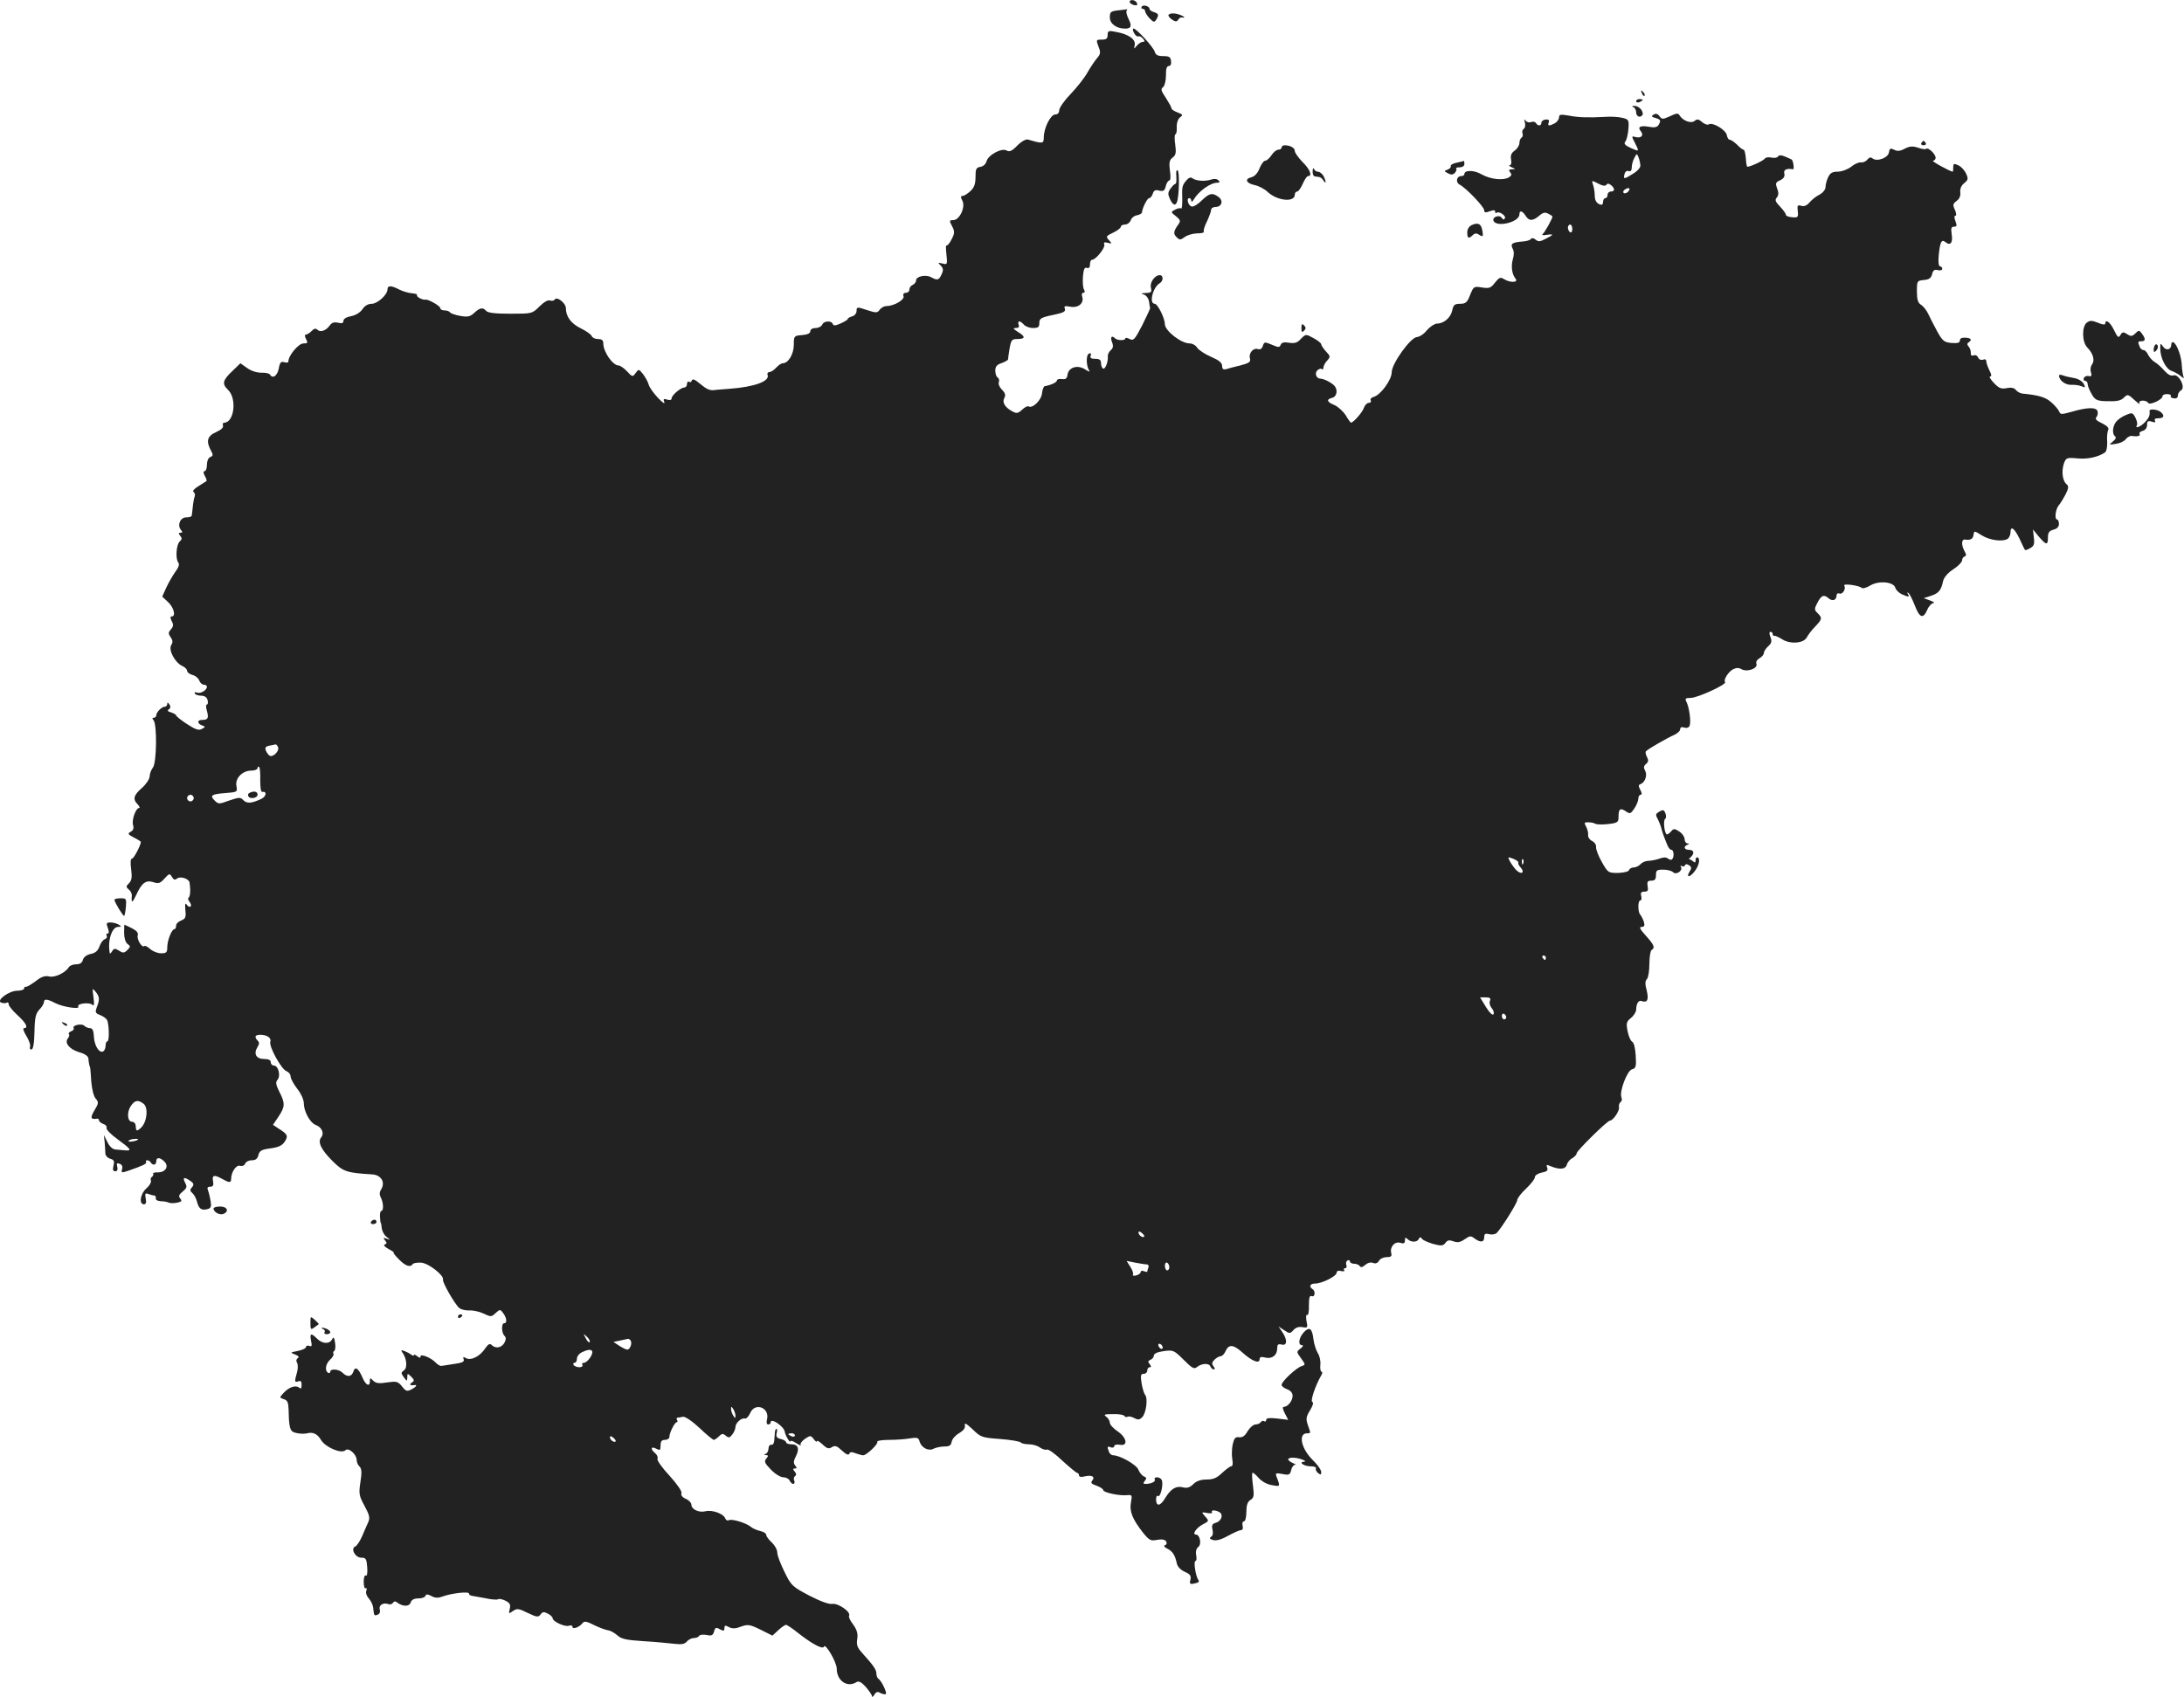 <?xml version="1.0" standalone="no"?>
<!DOCTYPE svg PUBLIC "-//W3C//DTD SVG 20010904//EN"
 "http://www.w3.org/TR/2001/REC-SVG-20010904/DTD/svg10.dtd">
<svg version="1.0" xmlns="http://www.w3.org/2000/svg"
 width="991.733pt" height="770.723pt" viewBox="0 0 991.733 770.723"
 preserveAspectRatio="xMidYMid meet">
<g transform="translate(-526.034,1350.995) scale(0.1,-0.1)"
fill="#222222" stroke="none">
<path d="M10390 13501 c0 -5 9 -11 19 -14 14 -3 18 -1 14 9 -6 15 -33 19 -33
5z"/>
<path d="M10445 13480 c-4 -6 -1 -10 4 -10 6 0 11 -5 11 -10 0 -6 9 -21 20
-33 18 -18 22 -20 30 -7 14 22 12 28 -10 35 -11 3 -20 10 -20 15 0 12 -29 20
-35 10z"/>
<path d="M10338 13463 c-34 -4 -38 -7 -38 -32 0 -29 30 -51 70 -51 27 0 31 12
15 44 -8 16 -12 32 -9 37 3 5 4 8 2 7 -2 -1 -20 -3 -40 -5z"/>
<path d="M10567 13443 c-4 -3 3 -13 14 -21 16 -11 23 -12 29 -2 4 6 10 11 14
11 18 -3 19 1 1 9 -25 11 -50 12 -58 3z"/>
<path d="M10410 13360 c6 -11 15 -18 19 -15 5 2 14 -2 21 -10 10 -12 10 -15 0
-15 -7 0 -19 -8 -27 -17 -14 -17 -14 -17 -10 3 5 25 -28 49 -85 59 -34 7 -38
5 -38 -14 0 -16 -6 -21 -25 -21 -29 0 -28 0 -15 -36 9 -22 7 -31 -8 -48 -10
-12 -30 -41 -44 -66 -14 -25 -49 -69 -77 -98 -28 -29 -51 -62 -51 -73 0 -12
-7 -19 -18 -19 -21 0 -52 -62 -52 -104 0 -29 -4 -30 -71 -10 -10 3 -30 -8 -49
-27 -24 -25 -36 -30 -48 -23 -22 14 -85 -20 -92 -49 -4 -13 -15 -23 -28 -25
-19 -3 -22 -10 -22 -46 0 -32 -6 -48 -23 -64 -13 -12 -29 -22 -35 -22 -10 0
-10 -5 -2 -21 16 -28 -12 -89 -41 -89 -18 0 -19 -2 -5 -28 12 -24 12 -31 -3
-60 -9 -18 -20 -30 -23 -27 -3 3 -3 -15 0 -41 5 -45 4 -47 -18 -41 -21 5 -22
4 -8 -9 12 -13 13 -21 4 -40 -12 -27 -19 -29 -48 -13 -24 13 -68 4 -68 -15 0
-8 -7 -16 -15 -20 -8 -3 -15 -12 -15 -21 0 -8 -7 -15 -16 -15 -10 0 -14 -6
-11 -15 7 -16 -43 -45 -76 -45 -11 0 -25 -7 -32 -17 -11 -15 -16 -15 -59 -1
-44 15 -46 14 -46 -4 0 -11 -9 -22 -20 -25 -11 -3 -20 -8 -20 -12 0 -3 -14
-12 -32 -20 -24 -11 -33 -11 -36 -3 -5 17 -42 15 -48 -3 -4 -8 -17 -15 -30
-15 -14 0 -24 -6 -24 -14 0 -10 -13 -16 -37 -18 -37 -3 -38 -4 -38 -44 0 -42
-25 -84 -50 -84 -7 0 -20 -9 -30 -20 -10 -11 -24 -20 -31 -20 -7 0 -11 -6 -8
-13 11 -29 -62 -55 -174 -63 -36 -3 -68 -5 -71 -6 -19 -2 -33 5 -62 29 -22 19
-34 24 -37 15 -2 -7 -8 -10 -13 -6 -5 3 -9 -2 -9 -10 0 -9 -6 -16 -12 -16 -18
-1 -58 -36 -58 -50 0 -7 -8 -9 -20 -5 -16 5 -19 3 -13 -12 4 -10 -9 -1 -29 20
-20 21 -39 48 -42 60 -3 12 -15 33 -25 47 -20 24 -20 25 -34 6 -14 -19 -15
-19 -39 7 -14 15 -32 27 -39 27 -26 0 -69 62 -69 99 0 15 -6 21 -24 21 -13 0
-26 6 -29 14 -3 7 -25 23 -50 35 -43 21 -67 53 -67 91 0 23 -41 55 -50 40 -4
-6 -14 -8 -22 -5 -9 4 -28 -7 -48 -27 -33 -33 -34 -33 -133 -33 -67 0 -102 4
-109 13 -15 17 -28 15 -54 -9 -18 -17 -30 -20 -63 -14 -23 4 -43 11 -47 16 -3
5 -14 9 -25 9 -10 0 -19 4 -19 10 0 10 -54 41 -67 39 -13 -3 -43 13 -39 20 3
4 -8 8 -24 9 -15 1 -41 9 -57 17 -36 19 -53 19 -53 1 0 -25 -46 -66 -72 -66
-16 0 -32 -9 -42 -25 -10 -14 -30 -27 -51 -31 -21 -4 -35 -12 -35 -21 0 -11
-7 -13 -24 -9 -18 4 -29 1 -38 -12 -17 -24 -43 -33 -56 -20 -8 8 -16 6 -27 -6
-9 -9 -21 -16 -26 -16 -6 0 -5 -8 1 -20 9 -17 8 -20 -12 -20 -22 0 -68 -55
-68 -81 0 -6 -8 -8 -19 -4 -15 4 -20 -1 -25 -30 -7 -33 -28 -47 -40 -26 -3 5
-21 9 -39 8 -20 0 -46 8 -64 21 l-31 22 -34 -33 c-47 -44 -51 -60 -22 -88 41
-39 28 -149 -18 -149 -5 0 -8 -6 -5 -13 3 -9 -9 -20 -32 -30 -40 -18 -46 -41
-22 -85 10 -18 9 -23 -4 -28 -9 -4 -15 -18 -15 -35 0 -16 -5 -29 -10 -29 -7 0
-7 -7 0 -21 7 -11 10 -22 8 -24 -2 -1 -18 -12 -36 -23 -19 -11 -29 -23 -23
-26 5 -4 8 -12 6 -19 -3 -7 -7 -28 -9 -47 -2 -19 -4 -38 -5 -42 0 -5 -12 -8
-25 -8 -27 0 -42 -35 -24 -57 8 -9 7 -13 -2 -13 -9 0 -10 -3 -1 -14 8 -10 8
-16 -2 -25 -16 -13 -21 -79 -7 -96 6 -8 2 -22 -14 -43 -12 -17 -31 -50 -41
-72 l-18 -40 26 -24 c27 -25 37 -66 17 -66 -7 0 -7 -7 0 -21 9 -16 8 -24 -3
-37 -13 -15 -13 -20 -2 -36 10 -14 11 -23 3 -36 -14 -22 17 -80 50 -95 12 -5
22 -15 22 -22 0 -7 11 -15 25 -19 13 -3 27 -15 30 -25 4 -10 13 -19 21 -19 8
0 14 -4 14 -9 0 -16 -29 -33 -45 -27 -9 3 -13 2 -10 -4 3 -6 17 -10 29 -10 15
0 26 -7 29 -20 3 -11 1 -20 -3 -20 -5 0 -5 -13 0 -29 9 -33 5 -41 -22 -41 -23
0 -23 -16 0 -25 16 -6 16 -7 -1 -16 -13 -8 -29 -3 -67 22 -28 18 -50 36 -50
40 0 3 -10 9 -22 13 -16 4 -19 9 -11 14 8 5 9 13 3 22 -7 10 -10 11 -10 3 0
-7 -5 -13 -11 -13 -14 0 -39 -25 -39 -39 0 -6 -5 -11 -11 -11 -8 0 -8 -4 -1
-12 16 -21 14 -191 -3 -214 -8 -10 -15 -29 -15 -40 0 -12 -16 -36 -35 -53 -38
-33 -43 -51 -19 -75 8 -9 11 -16 6 -16 -15 0 -35 -56 -27 -79 4 -13 0 -23 -11
-29 -15 -8 -13 -12 14 -26 18 -9 32 -18 32 -20 0 -15 -32 -76 -40 -76 -7 0 -8
-18 -4 -48 5 -37 2 -52 -10 -64 -14 -14 -14 -17 0 -29 8 -6 14 -19 13 -28 -3
-35 2 -34 20 4 25 55 44 69 78 58 23 -8 31 -5 50 16 22 24 24 25 34 8 8 -14
14 -15 24 -7 14 11 53 -1 56 -18 5 -29 4 -64 -4 -69 -4 -2 -3 -11 4 -19 6 -8
9 -18 5 -21 -4 -4 -12 -1 -17 7 -8 11 -9 5 -7 -23 4 -33 1 -40 -19 -48 -13 -5
-23 -15 -23 -24 0 -8 -3 -15 -7 -15 -13 0 -33 -52 -33 -82 0 -24 -4 -28 -28
-28 -16 0 -38 9 -49 19 -12 11 -24 17 -27 14 -10 -11 -36 31 -30 49 3 11 -5
21 -27 32 -18 9 -33 16 -34 16 0 0 -1 -17 -1 -37 0 -23 6 -43 15 -50 15 -11
14 -13 0 -28 -14 -14 -20 -15 -38 -3 -18 11 -23 11 -31 -2 -5 -8 -10 -13 -11
-10 -11 57 9 120 38 120 15 0 16 2 3 10 -8 5 -25 10 -37 10 -20 0 -21 -3 -13
-25 6 -17 6 -25 -1 -25 -6 0 -7 -5 -4 -10 3 -6 0 -13 -9 -16 -8 -3 -19 -18
-24 -33 -7 -20 -19 -30 -40 -34 -18 -4 -31 -14 -35 -26 -3 -14 -13 -21 -31
-21 -14 0 -29 -6 -33 -13 -16 -26 -65 -49 -90 -42 -18 4 -35 -1 -61 -22 -21
-15 -40 -27 -44 -25 -5 1 -8 -2 -8 -8 0 -5 -14 -10 -31 -10 -38 0 -98 -45 -73
-54 9 -3 20 -4 25 0 5 3 9 -1 9 -8 0 -7 18 -29 40 -49 39 -36 51 -59 29 -59
-6 0 -1 -16 11 -35 12 -20 20 -41 17 -49 -3 -7 0 -13 6 -13 8 0 13 28 14 80 1
65 6 84 22 101 12 12 21 28 21 34 0 16 15 15 51 -4 35 -18 114 -30 105 -16 -8
14 51 21 64 8 8 -8 9 2 5 34 -6 42 -5 44 9 26 19 -23 20 -35 6 -71 -8 -22 -7
-27 14 -35 13 -5 28 -15 32 -22 10 -16 12 -98 2 -98 -5 0 -8 -9 -8 -19 0 -11
-5 -23 -10 -26 -18 -11 -40 23 -43 64 -1 29 -6 41 -18 41 -8 0 -20 5 -26 11
-12 12 -56 2 -48 -11 3 -4 -2 -11 -11 -14 -9 -4 -14 -9 -11 -13 4 -3 2 -12 -4
-19 -17 -21 6 -49 50 -63 26 -7 42 -18 43 -29 1 -17 4 -33 8 -42 1 -3 3 -32 5
-64 3 -34 11 -66 20 -76 14 -16 14 -21 -6 -54 -20 -34 -17 -42 14 -37 4 0 7
-3 7 -8 0 -5 9 -12 19 -16 11 -3 18 -11 15 -18 -2 -7 20 -30 51 -52 60 -44 67
-53 33 -50 -13 1 -32 3 -44 4 -12 1 -26 13 -36 34 l-16 32 4 -35 c1 -19 3 -42
3 -51 1 -9 11 -19 22 -22 17 -5 20 -11 15 -31 -5 -19 -2 -26 8 -26 9 0 12 7 9
20 -4 16 -2 19 11 14 11 -4 14 -13 11 -24 -5 -17 -3 -18 27 -8 66 23 86 32 82
40 -3 4 -1 8 5 8 5 0 13 -4 16 -10 9 -15 25 -12 25 5 0 20 17 19 37 -1 22 -22
5 -49 -30 -49 -14 1 -24 -3 -21 -6 2 -4 0 -10 -5 -14 -6 -3 -8 -11 -5 -18 2
-7 -7 -23 -21 -35 -27 -23 -35 -72 -11 -72 9 0 12 8 8 27 -4 22 -2 25 12 20
10 -4 22 -7 27 -7 5 0 8 -6 7 -12 -2 -8 8 -13 22 -14 14 0 30 -3 35 -6 6 -3
23 -4 38 -1 22 4 25 8 16 19 -9 11 -6 18 11 32 19 16 21 22 11 40 -13 25 -4
28 24 8 16 -11 17 -17 7 -29 -10 -11 -9 -17 2 -26 8 -7 17 -24 21 -39 8 -32
20 -41 47 -34 16 4 19 11 15 36 -3 17 -8 39 -12 49 -5 12 -2 17 10 17 13 0 16
6 13 25 -6 28 5 31 42 10 32 -18 40 -18 40 0 0 31 23 65 40 60 11 -3 20 1 24
10 3 8 16 15 30 15 17 0 26 7 30 24 5 19 14 25 55 30 36 5 53 13 64 30 17 26
14 34 -26 59 l-27 18 25 37 c30 45 31 61 4 113 -16 32 -18 44 -8 55 15 18 3
64 -16 64 -8 0 -15 7 -15 15 0 10 -10 15 -30 15 -36 0 -49 23 -31 53 9 14 10
22 2 30 -17 17 -13 27 12 27 30 0 51 -15 45 -31 -8 -21 51 -127 73 -134 10 -4
19 -14 19 -24 0 -10 14 -35 30 -56 17 -21 30 -50 30 -65 0 -38 28 -90 55 -100
27 -10 39 -38 24 -56 -17 -21 -1 -55 51 -107 49 -49 65 -54 179 -61 42 -2 62
-35 43 -67 -9 -14 -9 -25 -2 -39 12 -22 13 -60 2 -60 -4 0 -7 -12 -6 -27 1
-16 2 -28 4 -28 1 0 3 -11 4 -24 2 -13 11 -31 22 -39 18 -14 18 -15 0 -8 -15
5 -17 4 -7 -8 9 -11 9 -15 -1 -18 -8 -3 -1 -11 17 -21 17 -9 27 -16 23 -17 -3
0 7 -13 24 -30 29 -30 52 -38 62 -22 3 5 20 8 38 7 33 -1 106 -58 100 -77 -3
-13 54 -112 74 -129 9 -7 29 -12 46 -11 16 1 45 -5 64 -14 33 -16 36 -16 55 2
20 18 21 18 35 -1 16 -22 18 -45 4 -45 -13 0 -13 -43 1 -57 8 -8 8 -17 0 -32
-13 -23 -40 -28 -58 -10 -8 8 -16 4 -29 -15 -23 -36 -64 -57 -87 -45 -13 8
-15 6 -11 -5 4 -11 -6 -16 -43 -21 -26 -4 -52 -8 -58 -9 -5 -1 -16 5 -25 14
-21 23 -70 43 -70 29 0 -8 -5 -7 -15 1 -8 7 -15 9 -15 5 0 -4 -6 -3 -12 2 -7
6 -22 13 -32 17 -14 5 -16 3 -9 -6 20 -26 25 -70 8 -82 -14 -10 -14 -13 -1
-31 15 -20 15 -20 16 0 0 18 1 18 18 2 15 -16 15 -19 2 -27 -13 -9 -7 -14 13
-11 14 2 7 -9 -15 -20 -19 -10 -25 -8 -42 14 -19 23 -25 24 -68 18 -36 -6 -51
-4 -63 8 -13 14 -15 14 -15 -2 0 -28 -19 -19 -34 17 -18 42 -33 52 -41 26 -8
-24 -28 -26 -49 -5 -17 17 -56 20 -56 4 0 -5 -4 -7 -10 -4 -16 10 -11 41 10
60 11 10 17 21 15 26 -3 4 -2 10 3 13 5 3 7 19 4 37 -4 25 -6 29 -14 15 -12
-22 -44 -20 -68 4 -27 27 -34 25 -27 -10 5 -23 3 -28 -8 -23 -8 3 -15 0 -15
-5 0 -6 -17 -14 -37 -18 -35 -7 -36 -7 -13 -16 16 -6 20 -12 13 -16 -7 -5 -9
-13 -4 -21 5 -8 5 -28 0 -45 -12 -42 -11 -46 6 -40 11 4 15 0 15 -16 0 -17 -3
-20 -12 -12 -16 12 -47 1 -71 -26 -18 -20 -18 -20 2 -27 17 -5 21 -15 22 -48
1 -64 5 -87 15 -97 10 -10 49 -15 69 -10 27 7 47 -3 63 -30 19 -33 93 -65 111
-47 14 14 51 -19 51 -44 0 -10 6 -24 13 -30 10 -10 11 -27 4 -71 -8 -53 -6
-62 19 -108 22 -41 25 -54 17 -73 -6 -12 -18 -41 -28 -64 -10 -23 -24 -44 -31
-47 -23 -9 -1 -51 27 -51 21 0 24 -5 27 -43 2 -27 -1 -42 -6 -38 -6 3 -10 -9
-10 -29 0 -19 4 -32 9 -29 5 3 6 -2 3 -11 -4 -9 1 -24 11 -35 10 -11 19 -30
20 -42 4 -37 4 -38 20 -32 10 4 13 13 10 24 -6 19 16 33 39 24 8 -3 17 0 21 6
4 7 11 8 18 2 26 -20 56 -20 62 -1 4 13 16 19 35 19 16 0 30 5 32 11 3 9 10 9
27 0 16 -9 30 -10 49 -3 39 15 122 25 122 14 0 -5 6 -9 13 -10 6 -1 34 -6 61
-11 26 -6 53 -8 58 -5 5 4 21 0 35 -7 19 -10 23 -18 18 -37 -5 -22 -5 -23 15
-9 18 12 25 12 67 -9 42 -20 48 -20 58 -7 9 13 16 13 33 4 12 -6 22 -16 22
-21 0 -15 57 -41 74 -34 9 3 16 1 16 -5 0 -13 31 -2 45 16 8 11 18 10 55 -9
25 -12 53 -22 63 -23 9 -1 27 -11 40 -22 18 -17 40 -22 117 -27 52 -3 116 -9
141 -12 34 -4 48 -2 58 10 8 9 22 16 32 16 10 0 21 4 24 10 3 5 18 7 34 4 23
-5 29 -2 34 16 5 18 9 20 26 10 17 -9 21 -8 21 5 0 13 4 14 20 5 15 -8 30 -8
55 2 32 11 40 10 89 -14 l54 -27 27 25 c14 13 30 24 35 24 4 0 30 -17 57 -39
63 -49 110 -74 115 -60 6 18 58 -71 58 -100 0 -55 48 -88 90 -61 10 6 22 0 42
-22 15 -18 28 -36 28 -42 0 -6 5 -3 11 7 8 13 15 15 28 7 10 -5 21 -7 24 -4 6
6 -20 61 -34 69 -5 4 -9 14 -9 24 0 17 -12 35 -66 95 -21 23 -25 36 -21 61 4
25 -1 41 -18 66 -14 17 -22 36 -19 40 10 17 -50 59 -76 54 -16 -2 -53 11 -105
38 -76 40 -82 45 -112 107 -18 36 -33 75 -33 88 0 13 -11 33 -25 46 -14 13
-25 28 -25 34 0 7 -12 15 -27 18 -16 4 -35 12 -43 19 -21 18 -88 38 -100 30
-6 -3 -13 0 -16 8 -8 22 -59 40 -89 33 -30 -8 -65 8 -65 30 0 8 -11 20 -25 26
-16 7 -24 17 -20 26 3 8 -19 40 -54 79 -33 35 -58 70 -55 77 3 7 -2 19 -11 26
-22 18 -19 33 5 20 18 -9 20 -8 20 15 0 18 5 25 20 25 11 0 20 6 20 13 0 19
24 67 33 67 5 0 5 5 2 10 -3 6 -3 10 2 11 4 0 16 2 25 4 9 2 42 -20 75 -51 31
-30 61 -54 65 -54 3 0 14 7 23 16 13 13 18 14 31 3 14 -11 18 -10 30 6 8 10
14 25 14 33 0 19 28 44 43 39 6 -2 17 9 24 25 22 51 91 24 76 -31 -3 -12 -1
-21 6 -21 6 0 11 4 11 10 0 22 60 -18 64 -43 2 -16 25 -55 26 -43 0 4 12 1 26
-9 15 -9 24 -13 20 -7 -3 5 6 17 20 27 24 16 26 16 40 -2 7 -10 14 -14 14 -9
0 5 11 -1 25 -14 21 -20 29 -22 43 -13 14 9 23 6 46 -16 18 -17 30 -22 33 -14
3 9 12 9 29 2 14 -5 29 -9 34 -9 15 0 70 52 64 61 -3 5 21 9 53 9 32 0 75 3
96 7 32 5 39 3 43 -14 8 -28 40 -46 64 -33 10 5 32 10 49 10 23 0 30 5 33 22
2 12 17 29 33 38 20 12 29 23 27 36 -3 14 6 9 35 -18 37 -36 42 -38 126 -44
48 -4 90 -11 93 -16 3 -4 20 -8 37 -8 18 0 40 -7 50 -15 11 -7 24 -12 31 -9 7
3 39 -20 71 -51 33 -30 63 -55 67 -55 4 0 8 -5 8 -11 0 -7 10 -9 25 -5 33 8
50 -1 35 -19 -8 -10 -4 -15 20 -23 16 -6 30 -15 30 -20 0 -11 74 -27 109 -23
22 2 23 0 17 -33 -8 -40 7 -77 56 -139 27 -33 34 -37 63 -31 22 4 35 1 41 -7
4 -8 2 -15 -5 -17 -8 -3 -4 -9 10 -16 24 -12 35 -29 43 -66 3 -16 17 -30 36
-39 25 -11 30 -18 26 -36 -5 -19 -2 -22 19 -17 17 3 23 8 17 16 -12 15 -23 86
-13 86 5 0 6 12 3 27 -3 17 1 30 10 37 16 12 7 56 -11 56 -19 0 2 31 31 46 29
15 29 16 11 36 -18 21 -18 21 9 16 15 -3 25 -1 22 3 -7 12 17 11 35 0 18 -12
7 -41 -19 -48 -15 -4 -18 -11 -14 -30 4 -16 2 -28 -6 -33 -9 -6 -7 -10 9 -15
14 -4 37 2 67 19 26 14 52 26 59 26 8 0 11 8 8 20 -3 11 0 20 6 20 6 0 11 18
11 43 0 30 5 45 18 54 16 9 18 19 12 65 -4 29 -5 55 -3 58 3 3 15 -7 28 -22
13 -15 38 -30 59 -33 40 -8 40 -7 26 30 -10 25 -9 26 24 20 30 -6 34 -4 40 19
3 14 12 24 19 23 6 -2 2 1 -10 7 -13 5 -23 13 -23 18 0 4 10 8 23 7 25 0 69
-17 49 -18 -27 -2 0 -21 29 -21 17 0 28 -4 25 -9 -3 -5 1 -14 9 -21 12 -10 15
-9 15 4 0 9 -17 34 -39 55 -52 51 -67 121 -25 121 17 0 17 -1 3 38 -9 27 -8
37 10 66 13 21 17 36 11 38 -11 3 13 74 40 121 6 9 6 17 1 17 -4 0 -7 14 -5
31 2 16 -3 40 -11 52 -8 13 -17 40 -20 62 -6 52 -18 61 -44 34 -23 -25 -28
-59 -8 -59 7 0 4 -7 -7 -15 -19 -15 -19 -15 2 -44 21 -29 21 -30 3 -36 -24 -7
-91 -70 -91 -85 0 -6 11 -15 25 -20 16 -6 25 -17 25 -30 0 -23 -22 -50 -40
-50 -7 0 -5 -11 5 -30 l15 -29 -50 6 c-35 4 -50 2 -50 -6 0 -7 -4 -10 -9 -6
-5 3 -12 1 -16 -5 -3 -5 -14 -10 -23 -10 -10 0 -26 -14 -36 -30 -12 -22 -24
-30 -39 -28 -17 2 -22 -4 -29 -32 -4 -19 -5 -50 -2 -67 4 -21 2 -33 -5 -33 -5
0 -24 -14 -41 -30 -24 -23 -40 -30 -70 -30 -27 0 -47 -7 -61 -21 -15 -15 -28
-19 -45 -15 -33 9 -57 -6 -83 -49 -22 -37 -41 -39 -41 -4 0 11 4 18 9 14 12
-7 26 59 16 74 -3 6 -13 11 -21 11 -8 0 -13 -4 -10 -9 6 -10 -16 -21 -41 -21
-12 0 -13 3 -4 14 9 11 8 15 -4 20 -8 3 -20 17 -25 30 -8 23 -84 66 -115 66
-7 0 -16 7 -19 16 -9 23 -8 27 9 20 8 -3 15 0 15 5 0 7 11 9 25 7 39 -8 33 32
-10 61 -19 13 -35 30 -35 39 0 8 -7 20 -16 27 -14 10 -9 12 30 12 25 1 49 -3
52 -8 3 -5 9 -7 14 -4 5 3 19 1 31 -6 17 -9 24 -8 36 4 18 18 27 86 13 102 -5
6 -12 30 -16 53 -5 35 -4 42 10 42 9 0 16 7 16 15 0 8 5 15 11 15 8 0 8 4 0
14 -9 10 -8 15 4 20 8 3 15 12 15 19 0 9 16 16 44 20 43 6 47 5 91 -39 39 -39
48 -44 61 -33 21 17 55 19 61 2 3 -7 10 -13 15 -13 6 0 6 5 -1 14 -9 11 -8 18
4 30 9 9 22 16 28 16 7 0 17 10 22 22 15 34 36 32 78 -6 42 -38 77 -52 77 -30
0 10 7 13 25 8 31 -8 55 10 55 41 0 18 4 22 20 18 26 -7 27 22 3 57 l-17 25
26 -17 c24 -16 27 -16 42 1 11 12 25 16 41 13 23 -4 25 -2 18 28 -3 19 -2 31
3 27 5 -3 9 16 8 43 0 36 3 47 13 43 15 -6 18 23 3 32 -17 11 -11 25 12 25 31
0 97 33 98 49 0 8 7 11 20 8 11 -3 18 -1 14 4 -3 5 -1 9 5 9 6 0 8 6 5 14 -3
8 -1 17 5 21 6 3 11 1 11 -4 0 -6 9 -11 19 -11 11 0 23 -5 26 -11 5 -7 13 -5
25 6 10 9 24 13 35 9 11 -5 21 -1 27 9 5 10 21 17 35 17 20 0 24 4 21 18 -8
28 16 55 41 47 16 -5 21 -2 21 11 0 14 3 15 12 6 16 -16 45 -15 51 1 4 9 8 9
14 1 4 -7 28 -17 51 -24 38 -10 46 -9 56 5 9 12 17 14 36 7 19 -7 31 -5 51 9
23 16 28 17 45 4 27 -20 44 -18 44 5 0 16 5 19 24 14 14 -3 28 0 35 8 29 34
91 135 91 147 0 8 18 32 40 52 22 21 40 44 40 52 0 8 13 17 31 21 23 4 30 10
25 22 -5 13 -2 15 11 9 44 -19 71 -17 78 4 3 12 15 26 26 31 10 6 19 16 19 22
0 11 139 148 151 148 14 0 44 44 41 60 -2 10 2 21 7 24 6 4 8 13 4 22 -10 26
26 121 48 127 18 5 20 12 17 62 -2 35 -8 60 -17 64 -7 5 -16 26 -20 48 -7 35
-5 43 15 59 13 10 23 27 24 36 0 29 11 47 25 41 26 -9 33 6 23 48 -8 29 -8 43
1 52 6 6 11 37 11 68 0 32 5 61 10 64 17 10 12 23 -26 65 -27 30 -32 40 -19
40 12 0 15 5 10 23 -4 12 -11 26 -16 32 -12 12 -12 65 0 65 5 0 7 9 4 20 -4
15 0 20 14 20 16 0 19 5 15 25 -3 20 0 25 17 25 16 0 21 6 21 25 0 22 4 25 33
25 18 0 38 -5 45 -12 14 -14 46 8 35 25 -3 5 -1 7 5 3 5 -3 12 -2 14 4 2 6 9
6 18 0 12 -8 13 -13 2 -30 -15 -25 -1 -27 20 -2 21 24 31 59 18 67 -5 3 -10
-1 -10 -11 0 -13 -3 -14 -13 -5 -8 6 -16 10 -18 8 -2 -1 1 3 8 9 19 17 16 34
-7 34 -22 0 -27 15 -7 23 10 4 10 6 0 6 -7 1 -13 9 -13 20 0 10 -11 26 -24 34
-21 14 -26 14 -36 2 -7 -8 -16 -15 -20 -15 -11 0 -19 64 -8 71 9 6 0 39 -11
39 -3 0 -13 -4 -21 -10 -12 -7 -12 -13 -1 -32 6 -13 13 -30 15 -38 3 -15 11
-38 27 -77 5 -13 13 -23 19 -23 11 0 14 -33 3 -43 -3 -4 -12 -2 -18 3 -9 7
-21 7 -39 0 -15 -5 -38 -10 -50 -10 -13 0 -29 -7 -36 -15 -7 -8 -21 -15 -30
-15 -10 0 -20 -5 -22 -12 -3 -7 -23 -12 -50 -13 -45 0 -46 1 -74 50 -16 28
-27 58 -26 67 2 9 -6 22 -18 28 -12 6 -20 19 -18 28 1 9 -3 26 -9 37 -10 18
-9 21 10 20 12 0 27 -3 32 -7 6 -3 31 -4 58 -1 43 5 47 8 47 33 0 36 8 42 33
25 19 -13 22 -12 39 13 10 15 18 35 18 45 0 9 5 17 10 17 7 0 7 8 -1 22 -9 17
-9 23 0 26 21 7 33 40 22 61 -8 14 -7 22 4 31 11 9 12 17 4 32 -6 11 -8 23 -4
26 9 10 96 60 128 74 15 7 27 18 27 26 0 9 7 11 19 7 11 -3 21 0 24 9 7 18 -2
84 -15 109 -7 14 -4 17 20 17 31 0 166 62 156 72 -9 9 14 46 36 58 14 7 26 8
39 0 26 -14 75 4 67 25 -3 9 3 19 14 25 11 6 20 17 20 24 0 7 9 21 19 30 16
14 18 23 11 42 -6 15 -6 24 0 24 6 0 10 -4 10 -10 0 -5 3 -9 8 -8 4 1 19 -6
34 -15 35 -24 99 -20 113 8 6 11 22 33 38 49 32 34 33 39 11 61 -15 14 -15 20
-3 43 19 38 31 43 51 26 18 -17 38 -11 38 11 0 8 6 12 14 9 14 -5 30 22 21 36
-7 11 66 1 79 -10 4 -5 22 0 40 11 39 23 106 16 113 -11 3 -10 16 -23 29 -29
31 -14 37 -14 28 1 -4 6 -3 9 2 5 5 -3 18 -28 29 -56 22 -58 38 -64 57 -21 7
17 20 30 28 31 8 0 2 5 -14 11 l-30 11 34 11 c35 12 45 25 54 67 4 16 21 37
46 53 22 14 40 33 40 40 0 8 5 16 11 18 9 3 9 9 0 25 -15 28 -14 54 2 52 26
-3 36 2 39 21 3 20 3 20 38 -2 37 -23 96 -30 118 -15 6 5 12 18 12 28 0 33 17
21 41 -28 12 -27 23 -49 25 -51 1 -2 12 1 23 8 17 9 21 18 17 48 l-4 37 27
-33 c34 -39 41 -40 41 -3 0 22 6 30 25 35 16 4 25 13 25 26 0 11 -4 20 -8 20
-13 0 -8 45 6 63 8 9 22 32 32 51 14 28 15 38 5 46 -19 15 -24 59 -13 93 10
28 13 29 60 25 46 -5 94 5 126 26 8 5 12 24 11 50 -2 23 1 47 5 54 4 8 -6 18
-28 29 -26 12 -33 20 -26 28 6 7 8 19 5 28 -7 18 -48 17 -119 -4 -43 -12 -50
-12 -54 0 -3 8 -18 27 -35 42 -26 24 -57 34 -132 41 -11 1 -25 9 -31 17 -7 9
-21 12 -41 8 -25 -5 -35 -1 -59 24 -15 16 -23 29 -16 29 7 0 6 9 -4 28 -7 15
-14 33 -14 41 0 8 -6 11 -15 7 -9 -3 -18 1 -22 10 -3 8 -12 13 -19 10 -8 -3
-14 -1 -14 4 0 19 -2 25 -11 37 -7 7 -6 14 1 18 17 11 11 20 -15 21 -16 1 -25
-3 -25 -13 0 -10 -10 -13 -37 -11 -34 3 -41 8 -66 53 -15 28 -34 64 -41 80 -8
17 -23 35 -33 41 -13 8 -18 23 -18 60 0 48 1 49 32 52 23 2 33 9 37 27 4 17
11 22 26 18 11 -3 20 0 20 6 0 6 -5 11 -10 11 -6 0 -9 20 -6 50 6 61 13 75 31
60 22 -18 34 -3 28 35 -4 28 -2 35 10 35 13 0 15 5 7 25 -6 16 -6 25 0 25 5 0
4 11 -2 26 -11 23 -10 28 7 41 13 9 19 23 17 39 -2 16 4 31 18 42 18 15 19 20
8 44 -7 15 -23 32 -35 37 -20 9 -23 8 -23 -9 0 -11 -1 -20 -2 -20 -11 0 -100
49 -90 50 6 0 12 6 12 13 0 17 -34 49 -43 41 -3 -4 -20 -1 -37 5 -25 8 -38 7
-61 -5 -21 -11 -34 -12 -48 -4 -16 8 -20 6 -23 -12 -3 -25 -54 -44 -74 -28 -8
7 -16 5 -24 -5 -7 -9 -20 -14 -29 -13 -9 2 -30 -7 -45 -20 -16 -12 -43 -22
-61 -22 -24 0 -34 -6 -43 -25 -7 -14 -12 -35 -12 -45 0 -11 -12 -26 -27 -34
-16 -8 -36 -24 -46 -36 -12 -14 -24 -19 -37 -15 -17 5 -19 2 -16 -24 3 -28 1
-30 -25 -28 -16 1 -29 6 -29 11 0 6 -12 22 -27 38 -21 22 -24 30 -14 41 8 10
9 22 1 41 -8 23 -7 28 14 37 16 8 22 17 19 30 -5 18 10 25 40 20 6 -1 0 42 -7
44 0 1 -13 6 -28 13 -19 8 -29 8 -34 1 -3 -6 -17 -8 -29 -5 -13 3 -27 1 -30
-4 -7 -11 -76 -42 -81 -37 -2 2 -5 20 -6 40 -2 20 -6 37 -10 37 -5 0 -18 10
-30 23 -13 12 -27 22 -33 22 -5 0 -11 9 -13 20 -3 24 -64 61 -82 50 -6 -4 -20
1 -30 10 -16 14 -23 15 -34 6 -16 -14 -54 0 -69 25 -6 11 -14 10 -43 -4 -33
-15 -37 -15 -48 0 -8 11 -17 14 -27 7 -11 -7 -10 -10 9 -15 24 -7 26 -12 13
-33 -6 -9 -19 -12 -43 -7 -39 7 -53 -1 -37 -20 15 -18 3 -33 -22 -27 -20 6
-21 5 -5 -25 21 -42 21 -42 -19 -24 -26 12 -32 19 -24 29 6 7 12 32 14 57 3
42 1 44 -29 51 -17 4 -51 6 -76 4 -76 -4 -123 -3 -167 6 -36 6 -43 5 -43 -8 0
-9 -9 -21 -19 -27 -27 -14 -34 -13 -28 4 4 10 0 14 -14 13 -10 -1 -19 -7 -19
-14 0 -16 -16 -17 -25 -2 -4 6 -14 8 -23 4 -8 -3 -19 0 -24 7 -6 9 -7 6 -3 -9
3 -12 1 -24 -5 -28 -6 -4 -9 -13 -6 -21 3 -7 1 -16 -4 -19 -6 -4 -10 -15 -10
-25 0 -10 -10 -26 -21 -34 -16 -11 -20 -22 -17 -40 3 -15 1 -26 -6 -27 -6 0
-2 -4 9 -9 19 -8 19 -9 1 -9 -14 -1 -16 -4 -8 -14 8 -9 7 -15 -6 -23 -26 -15
-83 -9 -124 14 -34 20 -78 20 -78 1 0 -5 -6 -9 -14 -9 -22 0 -27 -29 -7 -39
30 -16 111 -101 111 -116 0 -11 6 -12 25 -5 18 7 25 6 25 -2 0 -6 3 -8 6 -5
10 10 45 -13 38 -25 -4 -7 -9 -6 -14 2 -10 16 -43 5 -38 -12 11 -33 118 -8
118 28 0 20 13 17 28 -6 15 -25 33 -25 62 0 17 15 27 17 41 9 11 -5 19 -11 19
-13 0 -9 -35 -72 -44 -79 -6 -5 1 -7 17 -4 35 5 34 1 -4 -18 -25 -13 -33 -14
-45 -4 -9 8 -18 9 -22 3 -4 -5 -20 -10 -36 -11 -49 -4 -58 -10 -47 -32 7 -11
7 -30 1 -49 -9 -33 -4 -68 13 -89 13 -17 -26 -18 -53 -1 -16 10 -22 8 -41 -16
-19 -25 -27 -27 -59 -22 -37 6 -38 5 -54 -34 -13 -34 -20 -40 -45 -40 -25 0
-31 -5 -36 -30 -7 -33 -38 -60 -70 -60 -11 -1 -31 -14 -45 -30 -13 -17 -33
-30 -45 -31 -29 -1 -115 -121 -115 -160 0 -35 -51 -104 -82 -112 -11 -3 -17
-10 -13 -16 3 -6 -1 -11 -9 -11 -8 0 -18 -10 -22 -22 -6 -20 -48 -68 -59 -68
-2 0 -13 15 -24 34 -12 18 -35 39 -51 46 -35 14 -38 26 -10 33 20 5 26 33 12
52 -10 14 -49 35 -66 35 -19 0 -28 26 -12 39 7 6 16 8 19 4 4 -3 7 0 7 7 0 7
7 22 17 32 15 17 15 20 -5 41 -12 13 -22 28 -22 33 0 5 -16 18 -35 28 -35 19
-35 19 -57 -3 -16 -18 -28 -22 -54 -18 -23 4 -34 1 -38 -9 -5 -13 -10 -13 -40
0 -33 14 -35 13 -41 -5 -4 -13 -12 -18 -22 -15 -20 8 -43 -17 -37 -41 5 -17
-2 -22 -43 -33 -26 -6 -56 -14 -65 -17 -13 -3 -18 1 -18 15 0 14 -15 26 -50
41 -28 12 -56 31 -63 41 -6 11 -22 20 -35 20 -38 0 -111 57 -112 87 0 28 -33
93 -46 93 -27 0 -9 74 22 93 18 10 18 37 1 37 -23 0 -47 -34 -40 -58 4 -19 1
-22 -23 -23 -24 -1 -25 -2 -9 -7 11 -4 21 -18 23 -32 2 -14 4 -27 5 -30 0 -3
-16 -38 -36 -78 -34 -65 -39 -71 -57 -62 -11 6 -20 7 -20 2 0 -10 -36 -9 -46
1 -15 15 -23 6 -14 -17 7 -18 5 -28 -6 -37 -8 -7 -14 -19 -13 -28 2 -25 -12
-61 -22 -55 -5 3 -9 14 -9 25 0 14 -7 19 -26 19 -19 0 -25 4 -21 14 4 10 1 13
-7 10 -14 -5 -14 -52 -1 -75 7 -10 2 -9 -17 3 -34 22 -75 10 -80 -24 -2 -17
-8 -22 -25 -20 -13 2 -23 -1 -23 -6 0 -9 -29 -22 -55 -26 -5 0 -11 -15 -13
-33 -3 -31 -43 -70 -61 -59 -4 3 -18 -4 -29 -15 -19 -17 -25 -18 -44 -8 -34
18 -48 41 -37 61 7 13 4 23 -11 38 -11 11 -17 26 -14 34 3 8 1 17 -5 21 -6 3
-11 17 -11 31 0 19 7 28 30 35 16 6 29 14 28 17 0 4 3 26 7 50 7 38 10 42 36
42 36 0 37 11 2 32 -22 14 -24 18 -9 18 12 0 16 5 12 15 -3 8 -2 15 3 15 5 0
14 -7 21 -15 7 -8 25 -15 41 -15 24 0 29 4 29 23 0 20 8 25 61 36 48 10 59 15
55 28 -5 13 -1 14 23 10 36 -8 65 15 56 44 -4 11 -2 19 5 19 7 0 8 6 3 14 -5
8 -7 35 -5 60 3 33 7 43 18 39 9 -3 14 2 14 16 0 12 4 21 10 21 16 0 60 54 55
69 -4 10 1 12 16 8 19 -5 20 -4 5 12 -15 16 -13 19 19 34 19 9 35 21 35 27 0
5 9 10 19 10 11 0 22 9 26 19 3 11 16 21 28 23 12 2 22 8 23 13 2 21 24 65 33
65 5 0 13 9 16 20 5 15 12 19 29 14 19 -4 25 -1 30 20 3 14 11 26 16 26 6 0 7
19 3 45 -5 37 -2 48 12 59 15 11 17 22 12 60 -4 25 -3 46 1 46 4 0 7 15 6 32
-1 20 6 38 15 45 14 10 13 13 -11 22 -16 6 -28 14 -28 19 0 5 -12 26 -26 48
-21 31 -24 40 -12 48 7 6 13 29 13 54 -1 29 4 42 13 42 8 0 12 9 10 23 -2 18
-9 22 -36 22 -24 0 -34 5 -38 20 -7 22 -83 105 -96 105 -5 0 -4 -9 2 -20z
m2299 -602 c1 -9 -14 -26 -33 -37 -41 -26 -45 -26 -39 -2 3 12 11 17 19 14 9
-3 14 2 14 17 0 12 5 31 12 43 11 21 11 21 19 2 4 -11 8 -28 8 -37z m-154 -87
c5 7 11 6 21 -2 18 -15 18 -29 -1 -29 -8 0 -15 -7 -15 -15 0 -8 -4 -15 -10
-15 -5 0 -10 -7 -10 -15 0 -8 -3 -15 -7 -15 -19 1 -31 17 -31 40 0 14 -3 36
-7 48 -8 24 -8 24 23 8 20 -11 33 -12 37 -5z m97 -33 c-6 -6 -15 -8 -19 -4 -4
4 -1 11 7 16 19 12 27 3 12 -12z m-252 -169 c0 -11 -4 -17 -10 -14 -5 3 -10
13 -10 21 0 8 5 14 10 14 6 0 10 -9 10 -21z m-5877 -2353 c7 -17 -24 -48 -39
-38 -6 4 -13 15 -17 24 -4 12 0 18 16 21 12 2 25 5 28 6 4 0 9 -5 12 -13z
m-81 -151 c0 -34 3 -54 10 -52 21 4 18 -20 -4 -31 -44 -21 -66 -23 -82 -7 -14
15 -20 14 -65 -1 -46 -17 -49 -17 -66 0 -23 23 -15 29 50 34 53 4 54 5 49 32
-7 35 27 70 68 70 15 0 28 5 28 12 0 6 3 8 7 4 4 -3 6 -31 5 -61z m-302 -80
c0 -8 -7 -15 -15 -15 -8 0 -15 7 -15 15 0 8 7 15 15 15 8 0 15 -7 15 -15z
m6015 -293 c-3 -3 2 -13 11 -23 18 -20 6 -33 -16 -15 -14 11 -40 50 -40 61 0
2 11 -1 25 -7 14 -6 23 -14 20 -16z m22 -4 c-3 -8 -6 -5 -6 6 -1 11 2 17 5 13
3 -3 4 -12 1 -19z m103 -428 c0 -5 -2 -10 -4 -10 -3 0 -8 5 -11 10 -3 6 -1 10
4 10 6 0 11 -4 11 -10z m-254 -196 c-4 -9 0 -24 8 -33 8 -9 12 -21 8 -28 -4
-6 -18 7 -34 33 l-27 44 25 0 c20 0 25 -4 20 -16z m74 -75 c0 -5 -4 -9 -10 -9
-5 0 -10 7 -10 16 0 8 5 12 10 9 6 -3 10 -10 10 -16z m-6188 -392 c23 -18 16
-83 -11 -109 -21 -19 -23 -17 -25 12 -1 8 -8 15 -16 15 -21 0 -25 42 -6 71 18
27 33 30 58 11z m-25 -163 c-8 -8 -48 -13 -43 -6 2 4 14 8 26 9 12 1 20 0 17
-3z m4569 -441 c-7 -7 -26 7 -26 19 0 6 6 6 15 -2 9 -7 13 -15 11 -17z m12
-126 c7 0 10 -7 7 -14 -3 -8 -5 -16 -5 -19 0 -2 -7 -1 -15 2 -8 4 -15 2 -15
-4 0 -5 -9 -12 -20 -15 -11 -3 -18 -1 -15 4 3 4 -2 20 -12 35 l-17 27 39 -8
c22 -4 46 -8 53 -8z m102 -13 c0 -8 -4 -14 -10 -14 -5 0 -10 9 -10 21 0 11 5
17 10 14 6 -3 10 -13 10 -21z m-2632 -340 c-4 -3 -12 5 -18 18 -12 22 -12 22
6 6 10 -10 15 -20 12 -24z m186 7 c8 -12 -3 -41 -15 -41 -6 0 -22 8 -36 17
l-27 18 29 6 c17 4 33 7 37 8 4 0 9 -3 12 -8z m2416 -32 c0 -6 -4 -7 -10 -4
-5 3 -10 11 -10 16 0 6 5 7 10 4 6 -3 10 -11 10 -16z m-2590 -21 c-1 -18 -25
-48 -39 -48 -7 0 -9 -4 -6 -10 3 -5 -3 -10 -14 -10 -11 0 -23 5 -26 10 -3 6
-1 10 4 10 6 0 11 8 11 18 0 11 10 24 23 30 30 15 47 14 47 0z m650 -288 c0
-13 -1 -13 -10 0 -5 8 -10 22 -10 30 0 13 1 13 10 0 5 -8 10 -22 10 -30z m270
-90 c0 -5 -7 -7 -15 -4 -8 4 -15 8 -15 10 0 2 7 4 15 4 8 0 15 -4 15 -10z
m-814 -27 c-7 -7 -26 7 -26 19 0 6 6 6 15 -2 9 -7 13 -15 11 -17z"/>
<path d="M6398 9911 c-11 -4 -14 -11 -9 -19 8 -13 41 -6 41 8 0 14 -13 18 -32
11z"/>
<path d="M12716 13087 c3 -10 9 -15 12 -12 3 3 0 11 -7 18 -10 9 -11 8 -5 -6z"/>
<path d="M12690 13050 c0 -5 7 -7 15 -4 8 4 15 8 15 10 0 2 -7 4 -15 4 -8 0
-15 -4 -15 -10z"/>
<path d="M12678 13023 c6 -2 12 -13 12 -24 0 -10 7 -19 15 -19 8 0 15 6 15 13
0 18 -21 37 -39 36 -11 0 -12 -2 -3 -6z"/>
<path d="M13985 12860 c-3 -5 1 -10 10 -10 9 0 13 5 10 10 -3 6 -8 10 -10 10
-2 0 -7 -4 -10 -10z"/>
<path d="M11080 12840 c0 -5 -7 -10 -15 -10 -8 0 -22 -11 -31 -25 -9 -14 -22
-25 -28 -25 -7 0 -18 -15 -26 -34 -8 -22 -22 -37 -37 -41 -33 -8 -24 -28 16
-36 18 -4 45 -18 59 -32 44 -40 122 -47 122 -11 0 8 5 14 11 14 5 0 17 16 25
35 8 19 19 35 24 35 21 0 9 31 -25 64 -19 20 -35 42 -35 50 0 14 -20 26 -46
26 -8 0 -14 -4 -14 -10z"/>
<path d="M11875 12771 c-16 -3 -29 -10 -27 -16 2 -5 -5 -12 -15 -16 -16 -5
-16 -6 2 -16 15 -8 23 -7 32 2 6 7 9 16 6 19 -4 3 3 6 15 6 13 0 22 6 22 15 0
8 -1 14 -2 14 -2 -1 -16 -4 -33 -8z"/>
<path d="M11221 12733 c-1 -13 4 -24 9 -24 6 -1 15 -2 20 -3 6 0 15 -8 20 -16
13 -20 13 -4 0 21 -6 10 -17 19 -25 19 -7 0 -16 6 -18 13 -3 6 -6 2 -6 -10z"/>
<path d="M10602 12709 c1 -19 0 -34 -4 -34 -4 0 -14 -10 -22 -21 -13 -18 -13
-26 -3 -48 13 -28 25 -33 32 -13 10 27 12 138 3 143 -6 4 -8 -7 -6 -27z"/>
<path d="M10649 12692 c-21 -24 -22 -29 -20 -91 0 -24 -2 -41 -5 -38 -4 3 -16
1 -27 -5 -21 -11 -21 -11 3 -30 20 -16 22 -22 12 -36 -23 -32 -25 -44 -9 -59
14 -14 17 -14 38 1 13 9 38 16 57 16 18 0 31 3 29 8 -3 4 3 25 14 46 10 22 19
46 19 53 0 7 9 13 20 13 28 0 37 28 14 45 -28 21 -42 18 -76 -15 -17 -17 -37
-30 -46 -28 -16 3 -26 38 -11 38 5 0 9 -6 9 -12 0 -7 6 -4 12 7 21 36 75 75
105 75 12 0 14 3 6 11 -7 7 -20 8 -34 3 -28 -9 -69 -6 -85 7 -6 5 -16 2 -25
-9z"/>
<path d="M11944 12488 c-13 -6 -21 -19 -21 -34 0 -27 7 -30 25 -12 9 9 17 10
30 1 16 -10 18 -8 14 17 -5 33 -19 41 -48 28z"/>
<path d="M14737 12045 c-24 -17 -23 -89 2 -114 26 -26 35 -59 21 -76 -6 -8 -9
-24 -5 -35 5 -17 3 -21 -11 -18 -9 2 -19 -3 -21 -9 -3 -7 0 -13 6 -13 6 0 11
-6 11 -14 0 -8 8 -28 18 -45 14 -26 24 -31 57 -33 61 -2 75 1 92 18 14 14 18
13 46 -13 16 -15 27 -22 23 -15 -9 15 30 17 39 2 7 -12 65 15 65 30 0 6 9 10
20 10 11 0 19 -3 18 -7 -2 -5 0 -9 5 -10 17 -6 27 -2 27 12 0 7 7 18 14 22 23
12 -10 76 -34 68 -12 -4 -26 4 -42 22 -13 15 -33 33 -44 39 -10 6 -23 20 -29
32 -5 12 -15 22 -21 22 -7 0 -15 7 -18 16 -9 22 -8 24 9 24 18 0 19 11 2 34
-12 17 -15 17 -30 2 -14 -14 -20 -15 -37 -4 -17 11 -22 11 -30 -2 -10 -17 -12
-16 -34 28 -16 31 -36 43 -36 22 0 -6 -13 -5 -33 4 -27 11 -37 11 -50 1z"/>
<path d="M11170 12020 c0 -19 3 -21 12 -12 9 9 9 15 0 24 -9 9 -12 7 -12 -12z"/>
<path d="M15120 11946 c0 -24 -22 -31 -37 -11 -12 18 -13 17 -13 -8 0 -44 26
-94 52 -102 12 -4 32 -15 42 -24 11 -9 16 -11 12 -4 -3 7 -7 29 -8 50 -1 41
-21 98 -38 108 -5 3 -10 -1 -10 -9z"/>
<path d="M15047 11944 c-4 -4 -7 -14 -7 -23 0 -11 3 -12 11 -4 6 6 10 16 7 23
-2 6 -7 8 -11 4z"/>
<path d="M14610 11804 c1 -22 29 -43 56 -42 16 1 37 -2 48 -7 16 -7 17 -5 8
12 -7 12 -25 23 -44 26 -18 3 -41 8 -50 12 -10 4 -18 3 -18 -1z"/>
<path d="M15021 11643 c3 -18 -2 -31 -21 -51 -20 -21 -47 -31 -36 -13 3 5 0
20 -7 34 -12 23 -15 24 -43 12 -16 -6 -36 -20 -44 -30 -17 -20 -20 -57 -5 -67
6 -4 2 -14 -10 -23 -19 -16 -19 -16 14 -11 19 3 39 13 45 22 7 9 19 15 27 14
26 -4 40 0 35 9 -3 5 3 11 14 14 12 3 20 14 20 27 0 17 4 20 21 15 15 -5 19
-4 15 4 -4 7 0 11 12 11 27 0 33 10 17 26 -14 15 -56 19 -54 7z"/>
<path d="M5780 9423 c0 -10 38 -73 44 -73 2 0 6 18 8 40 3 38 2 40 -24 40 -16
0 -28 -3 -28 -7z"/>
<path d="M5547 8859 c7 -7 15 -10 18 -7 3 3 -2 9 -12 12 -14 6 -15 5 -6 -5z"/>
<path d="M6230 8021 c0 -16 27 -31 44 -25 28 11 19 34 -14 34 -16 0 -30 -4
-30 -9z"/>
<path d="M6945 7960 c-3 -5 1 -10 9 -10 9 0 16 5 16 10 0 6 -4 10 -9 10 -6 0
-13 -4 -16 -10z"/>
<path d="M7340 7529 c0 -5 5 -7 10 -4 6 3 10 8 10 11 0 2 -4 4 -10 4 -5 0 -10
-5 -10 -11z"/>
<path d="M6670 7500 c0 -29 2 -31 18 -19 9 7 18 14 20 15 1 0 -7 9 -18 19 -20
18 -20 17 -20 -15z"/>
<path d="M6728 7473 c6 -2 10 -9 6 -14 -3 -5 2 -9 10 -9 9 0 16 4 16 9 0 9
-25 22 -38 20 -4 0 -1 -3 6 -6z"/>
<path d="M8779 7003 c-1 -10 -2 -27 -3 -38 -1 -11 -7 -19 -13 -17 -7 1 -13 -7
-13 -17 0 -11 -6 -22 -12 -24 -10 -4 -9 -6 1 -6 11 -1 11 -4 1 -16 -11 -13 -7
-21 21 -50 19 -20 44 -35 57 -35 12 0 25 -7 28 -15 4 -8 11 -15 16 -15 6 0 8
7 5 15 -4 8 -2 17 4 21 6 4 6 11 -2 20 -9 11 -9 14 1 14 9 0 10 3 1 14 -8 10
-8 20 3 41 18 35 11 55 -20 55 -13 0 -24 4 -24 9 0 5 -11 12 -24 15 -18 4 -23
11 -19 26 3 11 3 20 -1 20 -3 0 -7 -8 -7 -17z"/>
</g>
</svg>
